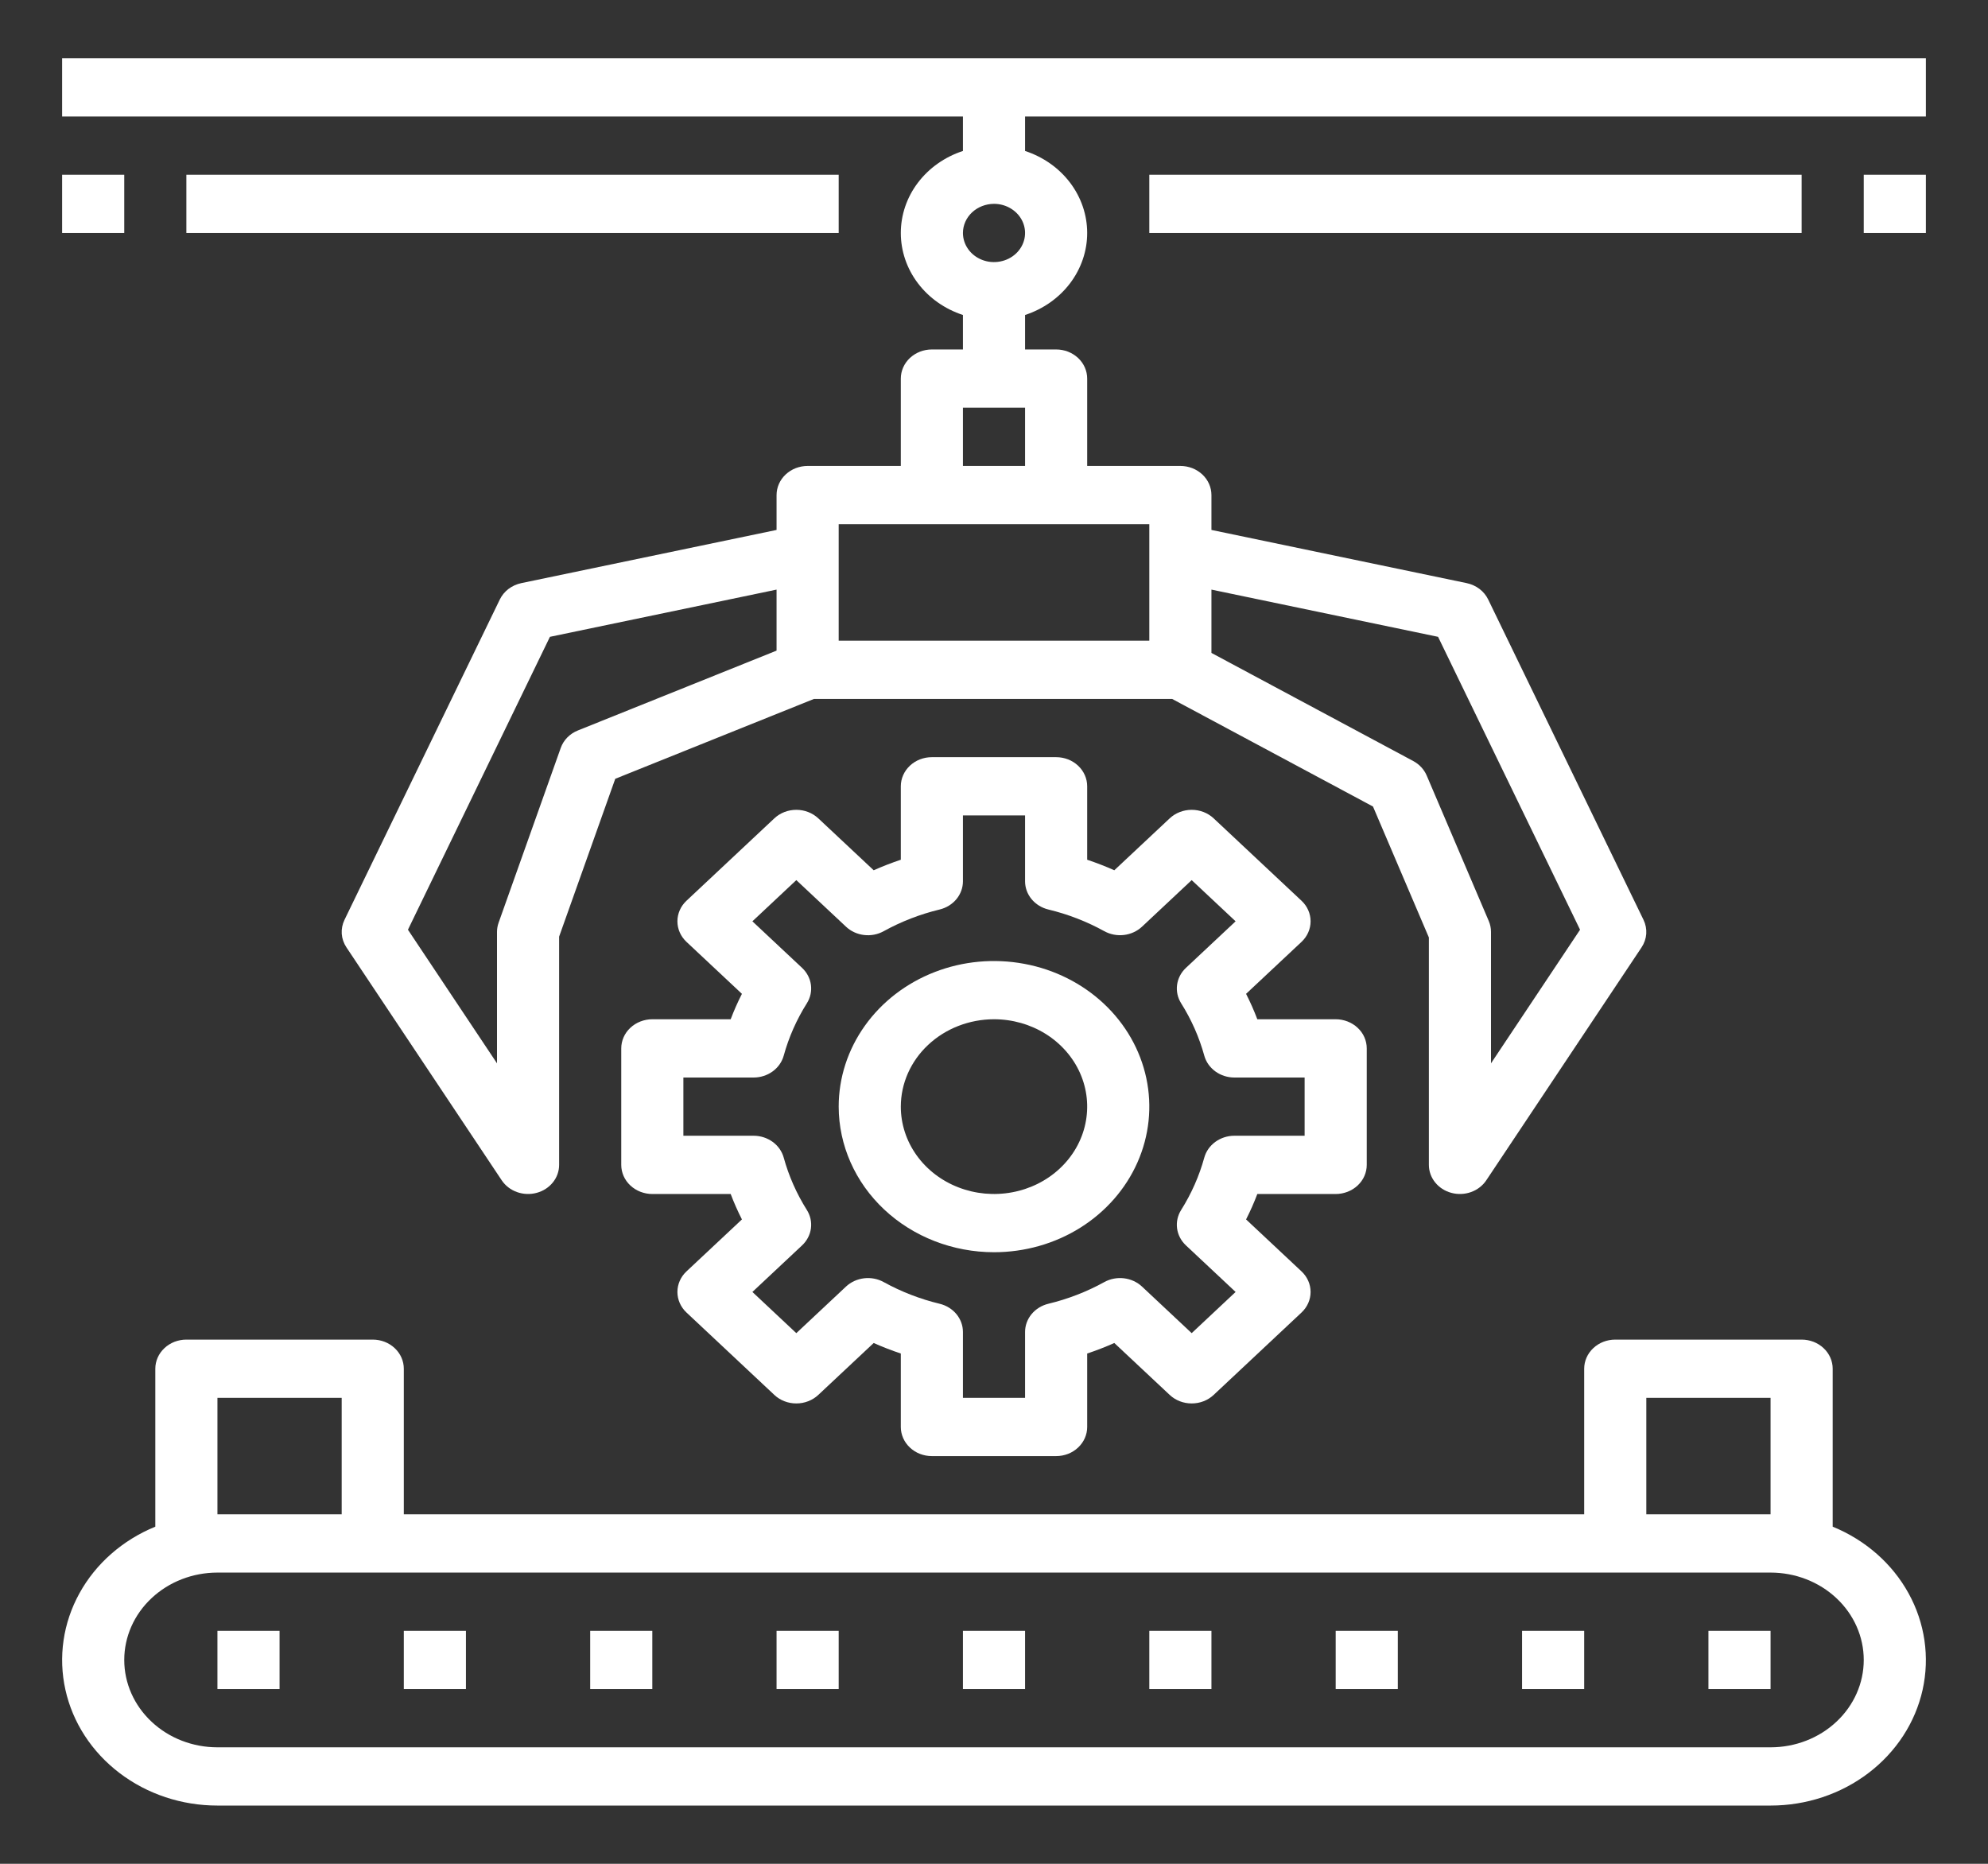 <svg width="64" height="60" viewBox="0 0 64 60" fill="none" xmlns="http://www.w3.org/2000/svg">
<rect x="0" y="0" width="64" height="60" fill="#333333" stroke="none"/>
<path d="M32 40.312C32.989 40.312 33.956 40.038 34.778 39.523C35.6 39.007 36.241 38.275 36.619 37.419C36.998 36.562 37.097 35.62 36.904 34.711C36.711 33.801 36.235 32.966 35.535 32.31C34.836 31.655 33.945 31.208 32.975 31.028C32.005 30.847 31 30.939 30.087 31.294C29.173 31.649 28.392 32.25 27.843 33.021C27.293 33.792 27 34.698 27 35.625C27.002 36.868 27.529 38.059 28.466 38.938C29.404 39.817 30.674 40.311 32 40.312ZM32 32.812C32.593 32.812 33.173 32.977 33.667 33.286C34.16 33.596 34.545 34.035 34.772 34.549C34.999 35.063 35.058 35.628 34.942 36.174C34.827 36.719 34.541 37.22 34.121 37.614C33.702 38.007 33.167 38.275 32.585 38.383C32.003 38.492 31.4 38.436 30.852 38.223C30.304 38.011 29.835 37.65 29.506 37.188C29.176 36.725 29 36.181 29 35.625C29.001 34.879 29.317 34.164 29.88 33.637C30.442 33.11 31.205 32.813 32 32.812Z" fill="white"/>
<path d="M21 32.812C20.869 32.812 20.739 32.837 20.617 32.884C20.496 32.931 20.386 33 20.293 33.087C20.2 33.174 20.126 33.277 20.076 33.391C20.026 33.505 20 33.627 20 33.75V37.5C20 37.623 20.026 37.745 20.076 37.859C20.126 37.973 20.2 38.076 20.293 38.163C20.386 38.25 20.496 38.319 20.617 38.366C20.739 38.413 20.869 38.438 21 38.438H23.523C23.628 38.716 23.749 38.989 23.885 39.256L22.101 40.928C22.008 41.015 21.934 41.118 21.884 41.232C21.834 41.346 21.808 41.468 21.808 41.591C21.808 41.714 21.834 41.836 21.884 41.95C21.934 42.063 22.008 42.167 22.101 42.254L24.929 44.906C25.021 44.993 25.132 45.062 25.253 45.109C25.374 45.156 25.504 45.18 25.636 45.18C25.767 45.18 25.897 45.156 26.018 45.109C26.14 45.062 26.25 44.993 26.343 44.906L28.127 43.234C28.412 43.361 28.703 43.474 29 43.573V45.938C29 46.061 29.026 46.182 29.076 46.296C29.126 46.41 29.2 46.513 29.293 46.6C29.386 46.688 29.496 46.757 29.617 46.804C29.739 46.851 29.869 46.875 30 46.875H34C34.131 46.875 34.261 46.851 34.383 46.804C34.504 46.757 34.614 46.688 34.707 46.6C34.8 46.513 34.874 46.41 34.924 46.296C34.974 46.182 35 46.061 35 45.938V43.573C35.297 43.474 35.588 43.361 35.873 43.234L37.657 44.906C37.75 44.993 37.86 45.062 37.981 45.109C38.103 45.156 38.233 45.18 38.364 45.18C38.495 45.18 38.626 45.156 38.747 45.109C38.868 45.062 38.978 44.993 39.071 44.906L41.899 42.254C41.992 42.167 42.066 42.063 42.116 41.95C42.166 41.836 42.192 41.714 42.192 41.591C42.192 41.468 42.166 41.346 42.116 41.232C42.066 41.119 41.992 41.015 41.899 40.928L40.115 39.256C40.251 38.989 40.372 38.716 40.477 38.438H43C43.131 38.438 43.261 38.413 43.383 38.366C43.504 38.319 43.614 38.25 43.707 38.163C43.8 38.076 43.874 37.973 43.924 37.859C43.974 37.745 44 37.623 44 37.5V33.75C44 33.627 43.974 33.505 43.924 33.391C43.874 33.277 43.8 33.174 43.707 33.087C43.614 33 43.504 32.931 43.383 32.884C43.261 32.837 43.131 32.812 43 32.812H40.477C40.372 32.534 40.251 32.261 40.115 31.994L41.899 30.322C41.992 30.235 42.066 30.131 42.116 30.018C42.166 29.904 42.192 29.782 42.192 29.659C42.192 29.536 42.166 29.414 42.116 29.3C42.066 29.186 41.992 29.083 41.899 28.996L39.071 26.344C38.978 26.257 38.868 26.188 38.747 26.141C38.626 26.094 38.496 26.07 38.364 26.07C38.233 26.07 38.103 26.094 37.982 26.141C37.86 26.188 37.75 26.257 37.657 26.344L35.873 28.016C35.589 27.889 35.297 27.776 35 27.677V25.312C35 25.189 34.974 25.067 34.924 24.954C34.874 24.84 34.8 24.737 34.707 24.649C34.614 24.562 34.504 24.493 34.383 24.446C34.261 24.399 34.131 24.375 34 24.375H30C29.869 24.375 29.739 24.399 29.617 24.446C29.496 24.493 29.386 24.562 29.293 24.649C29.2 24.737 29.126 24.84 29.076 24.954C29.026 25.067 29 25.189 29 25.312V27.677C28.703 27.776 28.412 27.889 28.127 28.016L26.343 26.344C26.25 26.257 26.14 26.188 26.018 26.141C25.897 26.094 25.767 26.07 25.636 26.07C25.505 26.07 25.374 26.094 25.253 26.141C25.132 26.188 25.022 26.257 24.929 26.344L22.101 28.996C22.008 29.083 21.934 29.186 21.884 29.3C21.834 29.414 21.808 29.536 21.808 29.659C21.808 29.782 21.834 29.904 21.884 30.018C21.934 30.131 22.008 30.235 22.101 30.322L23.885 31.994C23.749 32.261 23.628 32.534 23.523 32.812H21ZM25.821 31.158L24.222 29.659L25.636 28.333L27.235 29.832C27.392 29.98 27.596 30.074 27.817 30.1C28.037 30.126 28.26 30.083 28.451 29.976C29.013 29.666 29.619 29.431 30.25 29.279C30.465 29.227 30.655 29.109 30.791 28.945C30.926 28.781 31 28.579 31 28.371V26.25H33V28.371C33 28.579 33.074 28.781 33.209 28.945C33.345 29.109 33.535 29.227 33.75 29.279C34.382 29.431 34.987 29.666 35.549 29.976C35.74 30.082 35.963 30.125 36.183 30.099C36.403 30.073 36.608 29.979 36.765 29.832L38.364 28.333L39.778 29.659L38.179 31.158C38.022 31.305 37.922 31.497 37.894 31.703C37.866 31.909 37.912 32.118 38.024 32.297C38.356 32.824 38.607 33.392 38.77 33.985C38.826 34.186 38.951 34.364 39.126 34.491C39.301 34.618 39.517 34.688 39.738 34.688H42V36.562H39.738C39.517 36.562 39.301 36.632 39.126 36.759C38.951 36.886 38.826 37.064 38.77 37.265C38.607 37.858 38.356 38.426 38.024 38.953C37.912 39.132 37.866 39.341 37.894 39.547C37.922 39.753 38.022 39.945 38.179 40.092L39.778 41.591L38.364 42.917L36.765 41.418C36.608 41.271 36.403 41.177 36.183 41.151C35.963 41.125 35.74 41.168 35.549 41.274C34.987 41.584 34.382 41.819 33.75 41.971C33.535 42.023 33.345 42.141 33.209 42.305C33.074 42.469 33 42.671 33 42.879V45H31V42.879C31 42.671 30.926 42.469 30.791 42.305C30.655 42.141 30.465 42.023 30.25 41.971C29.619 41.819 29.013 41.584 28.451 41.274C28.26 41.168 28.037 41.125 27.817 41.151C27.597 41.177 27.392 41.271 27.235 41.418L25.636 42.917L24.222 41.591L25.821 40.092C25.978 39.945 26.078 39.753 26.106 39.547C26.134 39.341 26.088 39.132 25.976 38.953C25.644 38.426 25.393 37.858 25.23 37.265C25.174 37.064 25.049 36.886 24.874 36.759C24.699 36.632 24.483 36.562 24.262 36.562H22V34.688H24.262C24.483 34.688 24.699 34.618 24.874 34.491C25.049 34.364 25.174 34.186 25.23 33.985C25.393 33.392 25.644 32.824 25.976 32.297C26.088 32.118 26.134 31.909 26.106 31.703C26.078 31.497 25.978 31.305 25.821 31.158Z" fill="white"/>
<path d="M2 3.75H31V4.86C30.416 5.051 29.909 5.408 29.551 5.881C29.192 6.354 29 6.92 29 7.5C29 8.08 29.192 8.646 29.551 9.119C29.909 9.592 30.416 9.949 31 10.14V11.25H30C29.869 11.25 29.739 11.274 29.617 11.321C29.496 11.368 29.386 11.438 29.293 11.524C29.2 11.612 29.126 11.715 29.076 11.829C29.026 11.943 29 12.064 29 12.188V15H26C25.869 15 25.739 15.024 25.617 15.071C25.496 15.118 25.386 15.188 25.293 15.274C25.2 15.362 25.126 15.465 25.076 15.579C25.026 15.693 25 15.814 25 15.938V17.06L16.783 18.772C16.632 18.804 16.491 18.868 16.37 18.959C16.25 19.051 16.154 19.168 16.09 19.3L11.09 29.612C11.022 29.753 10.992 29.907 11.002 30.062C11.013 30.216 11.065 30.366 11.152 30.497L16.152 37.997C16.267 38.169 16.439 38.302 16.642 38.375C16.845 38.448 17.067 38.457 17.276 38.401C17.485 38.345 17.668 38.227 17.799 38.064C17.93 37.902 18 37.704 18 37.5V30.152L19.807 25.071L26.205 22.5H37.734L44.201 25.964L46 30.18V37.5C46 37.704 46.071 37.902 46.201 38.064C46.332 38.227 46.515 38.345 46.724 38.401C46.933 38.457 47.155 38.448 47.358 38.375C47.561 38.302 47.733 38.169 47.848 37.997L52.848 30.497C52.935 30.366 52.987 30.216 52.998 30.062C53.008 29.907 52.978 29.753 52.91 29.612L47.91 19.3C47.846 19.168 47.75 19.051 47.63 18.959C47.51 18.868 47.368 18.804 47.217 18.772L39 17.06V15.938C39 15.814 38.974 15.693 38.924 15.579C38.874 15.465 38.8 15.362 38.707 15.274C38.614 15.188 38.504 15.118 38.383 15.071C38.261 15.024 38.131 15 38 15H35V12.188C35 12.064 34.974 11.943 34.924 11.829C34.874 11.715 34.8 11.612 34.707 11.524C34.614 11.438 34.504 11.368 34.383 11.321C34.261 11.274 34.131 11.25 34 11.25H33V10.14C33.584 9.949 34.091 9.592 34.449 9.119C34.807 8.646 35 8.08 35 7.5C35 6.92 34.807 6.354 34.449 5.881C34.091 5.408 33.584 5.051 33 4.86V3.75H62V1.875H2V3.75ZM25 20.945L18.607 23.514C18.477 23.565 18.36 23.643 18.264 23.74C18.169 23.837 18.096 23.953 18.052 24.078L16.052 29.703C16.018 29.799 16 29.899 16 30V34.231L13.133 29.93L17.704 20.501L25 18.981V20.945ZM39 18.981L46.296 20.501L50.867 29.93L48 34.231V30C48 29.881 47.976 29.762 47.929 29.652L45.929 24.964C45.845 24.768 45.692 24.604 45.496 24.499L39 21.019V18.981ZM31 13.125H33V15H31V13.125ZM34 16.875H37V20.625H27V16.875H34ZM32 6.562C32.198 6.562 32.391 6.617 32.556 6.721C32.72 6.824 32.848 6.97 32.924 7.141C33 7.313 33.019 7.501 32.981 7.683C32.942 7.865 32.847 8.032 32.707 8.163C32.567 8.294 32.389 8.383 32.195 8.419C32.001 8.456 31.8 8.437 31.617 8.366C31.435 8.295 31.278 8.175 31.169 8.021C31.059 7.867 31 7.685 31 7.5C31 7.251 31.106 7.013 31.293 6.837C31.481 6.662 31.735 6.563 32 6.562ZM59 49.147V44.062C59 43.939 58.974 43.818 58.924 43.704C58.874 43.59 58.8 43.487 58.707 43.4C58.614 43.312 58.504 43.243 58.383 43.196C58.261 43.149 58.131 43.125 58 43.125H52C51.869 43.125 51.739 43.149 51.617 43.196C51.496 43.243 51.386 43.312 51.293 43.4C51.2 43.487 51.126 43.59 51.076 43.704C51.026 43.818 51 43.939 51 44.062V48.75H13V44.062C13 43.939 12.974 43.818 12.924 43.704C12.874 43.59 12.8 43.487 12.707 43.4C12.614 43.312 12.504 43.243 12.383 43.196C12.261 43.149 12.131 43.125 12 43.125H6C5.869 43.125 5.739 43.149 5.617 43.196C5.496 43.243 5.386 43.312 5.293 43.4C5.2 43.487 5.126 43.59 5.076 43.704C5.026 43.818 5 43.939 5 44.062V49.147C3.947 49.578 3.085 50.334 2.558 51.291C2.03 52.247 1.871 53.345 2.106 54.399C2.34 55.453 2.955 56.398 3.847 57.077C4.738 57.756 5.852 58.126 7 58.125H57C58.148 58.126 59.262 57.756 60.153 57.077C61.045 56.398 61.66 55.453 61.895 54.399C62.129 53.345 61.97 52.247 61.442 51.291C60.915 50.334 60.053 49.578 59 49.147ZM53 45H57V48.75H53V45ZM7 45H11V48.75H7V45ZM57 56.25H7C6.204 56.25 5.441 55.954 4.879 55.426C4.316 54.899 4 54.183 4 53.438C4 52.692 4.316 51.976 4.879 51.449C5.441 50.921 6.204 50.625 7 50.625H57C57.796 50.625 58.559 50.921 59.121 51.449C59.684 51.976 60 52.692 60 53.438C60 54.183 59.684 54.899 59.121 55.426C58.559 55.954 57.796 56.25 57 56.25Z" fill="white"/>
<path d="M9 52.5H7V54.375H9V52.5Z" fill="white"/>
<path d="M15 52.5H13V54.375H15V52.5Z" fill="white"/>
<path d="M21 52.5H19V54.375H21V52.5Z" fill="white"/>
<path d="M27 52.5H25V54.375H27V52.5Z" fill="white"/>
<path d="M33 52.5H31V54.375H33V52.5Z" fill="white"/>
<path d="M39 52.5H37V54.375H39V52.5Z" fill="white"/>
<path d="M45 52.5H43V54.375H45V52.5Z" fill="white"/>
<path d="M51 52.5H49V54.375H51V52.5Z" fill="white"/>
<path d="M57 52.5H55V54.375H57V52.5Z" fill="white"/>
<path d="M27 5.625H6V7.5H27V5.625Z" fill="white"/>
<path d="M4 5.625H2V7.5H4V5.625Z" fill="white"/>
<path d="M62 5.625H60V7.5H62V5.625Z" fill="white"/>
<path d="M58 5.625H37V7.5H58V5.625Z" fill="white"/>
</svg>
